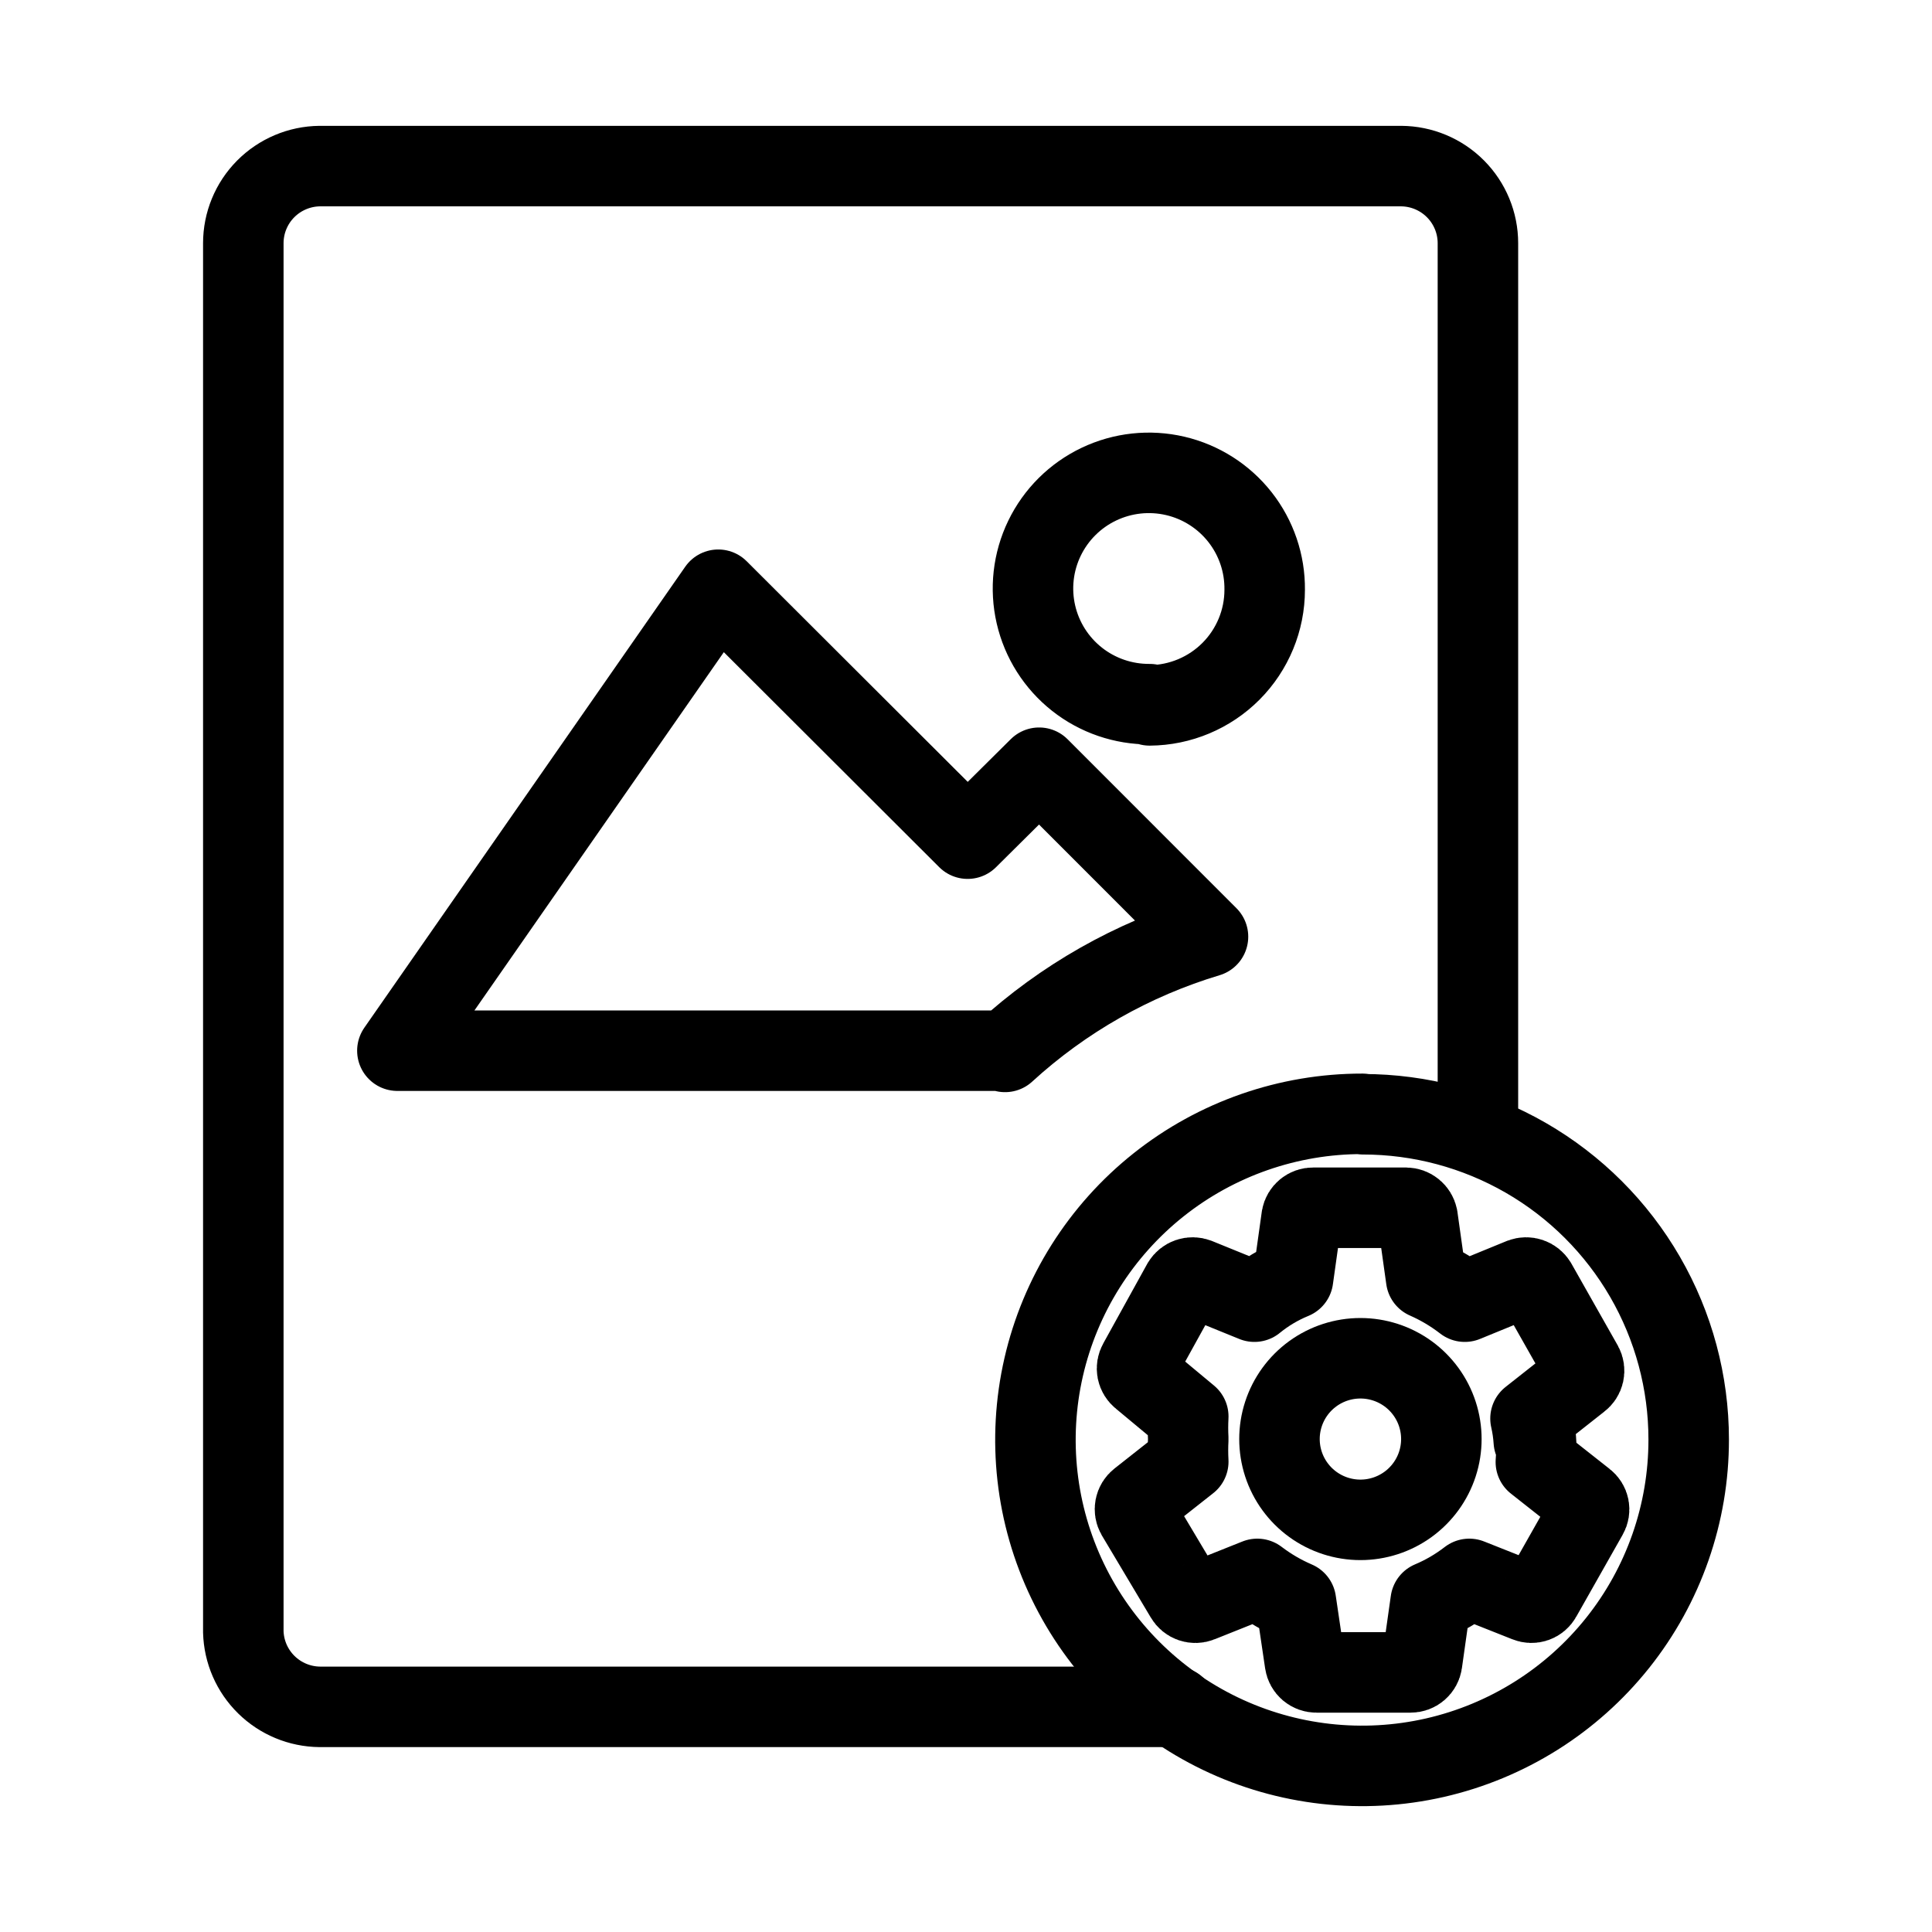 <svg
    xmlns="http://www.w3.org/2000/svg"
    viewBox="0 0 192 192"
    id="vector">
    <path
        id="path"
        d="M 135.401 110.692 C 128.045 110.683 120.9 113.17 115.145 117.743 C 109.389 122.316 105.359 128.709 103.718 135.866 C 102.077 143.024 102.922 150.53 106.112 157.146 C 109.303 163.762 114.653 169.103 121.282 172.288 C 127.91 175.472 135.43 176.315 142.6 174.678 C 149.771 173.04 156.175 169.017 160.757 163.272 C 165.338 157.527 167.829 150.395 167.82 143.052 C 167.82 137.38 166.324 131.806 163.482 126.893 C 160.641 121.98 156.553 117.9 151.631 115.063 C 146.709 112.227 141.125 110.733 135.442 110.733 Z M 152.631 143.012 C 152.694 143.771 152.694 144.535 152.631 145.294 L 157.49 149.125 C 157.703 149.287 157.85 149.522 157.903 149.784 C 157.955 150.047 157.91 150.32 157.776 150.552 L 153.162 158.703 C 153.032 158.941 152.818 159.122 152.562 159.212 C 152.306 159.303 152.025 159.295 151.774 159.192 L 146.017 156.909 C 144.84 157.819 143.55 158.573 142.179 159.151 L 141.321 165.224 C 141.282 165.497 141.144 165.747 140.934 165.927 C 140.724 166.107 140.455 166.205 140.178 166.202 L 130.828 166.202 C 130.551 166.205 130.283 166.107 130.072 165.927 C 129.862 165.747 129.724 165.497 129.685 165.224 L 128.787 159.151 C 127.42 158.563 126.131 157.811 124.948 156.909 L 119.232 159.192 C 118.975 159.298 118.688 159.306 118.425 159.216 C 118.162 159.126 117.941 158.944 117.803 158.703 L 112.944 150.552 C 112.807 150.314 112.761 150.034 112.813 149.765 C 112.866 149.495 113.014 149.254 113.23 149.084 L 118.089 145.253 C 118.048 144.507 118.048 143.758 118.089 143.012 C 118.048 142.265 118.048 141.517 118.089 140.77 L 113.434 136.898 C 113.218 136.729 113.07 136.487 113.017 136.218 C 112.965 135.949 113.012 135.669 113.149 135.431 L 117.517 127.525 C 117.661 127.29 117.883 127.112 118.144 127.023 C 118.405 126.934 118.689 126.938 118.946 127.036 L 124.663 129.359 C 125.822 128.413 127.115 127.644 128.501 127.076 L 129.358 120.963 C 129.406 120.697 129.548 120.456 129.757 120.285 C 129.967 120.113 130.231 120.021 130.501 120.026 L 139.729 120.026 C 139.998 120.029 140.258 120.124 140.465 120.294 C 140.673 120.464 140.817 120.7 140.872 120.963 L 141.73 127.076 C 143.097 127.678 144.386 128.444 145.568 129.359 L 151.243 127.036 C 151.501 126.938 151.785 126.934 152.046 127.023 C 152.307 127.112 152.528 127.29 152.672 127.525 L 157.286 135.676 C 157.419 135.918 157.459 136.201 157.399 136.471 C 157.339 136.74 157.182 136.979 156.959 137.143 L 152.1 140.974 C 152.269 141.711 152.378 142.461 152.427 143.216 Z"
        fill="none"
        stroke="#000000"
        stroke-width="8"
        stroke-linecap="round"
        stroke-linejoin="round"/>
    <path
        id="path_1"
        d="M 135.197 134.983 C 133.498 134.983 131.843 135.52 130.469 136.516 C 129.095 137.513 128.072 138.918 127.547 140.531 C 127.022 142.143 127.022 143.88 127.547 145.493 C 128.072 147.105 129.095 148.511 130.469 149.507 C 131.843 150.504 133.498 151.041 135.197 151.041 C 136.895 151.041 138.551 150.504 139.925 149.507 C 141.299 148.511 142.322 147.105 142.847 145.493 C 143.372 143.88 143.372 142.143 142.847 140.531 C 142.322 138.918 141.299 137.513 139.925 136.516 C 138.551 135.52 136.895 134.983 135.197 134.983 Z"
        fill="none"
        stroke="#000000"
        stroke-width="8"
        stroke-linecap="round"
        stroke-linejoin="round"/>
    <path
        id="path_2"
        d="M 146.874 112.608 L 146.874 24.168 C 146.874 22.144 146.071 20.2 144.64 18.765 C 143.21 17.329 141.267 16.517 139.239 16.506 L 31.774 16.506 C 29.753 16.528 27.821 17.345 26.399 18.779 C 24.978 20.213 24.18 22.151 24.18 24.168 L 24.18 162.167 C 24.233 164.149 25.054 166.035 26.47 167.425 C 27.886 168.816 29.788 169.605 31.774 169.625 L 116.823 169.625 M 99.879 104.416 L 39.491 104.416 L 71.379 58.607 L 96.163 83.345 L 103.268 76.295 L 120.049 93.086 C 112.548 95.339 105.652 99.254 99.879 104.538 Z M 114.251 69.978 C 111.633 69.996 109.086 69.123 107.032 67.503 C 104.978 65.883 103.537 63.611 102.95 61.065 C 102.362 58.518 102.662 55.846 103.799 53.493 C 104.936 51.139 106.844 49.241 109.206 48.115 C 111.568 46.988 114.246 46.699 116.795 47.294 C 119.344 47.89 121.614 49.336 123.23 51.392 C 124.845 53.448 125.711 55.994 125.683 58.607 C 125.684 61.64 124.481 64.553 122.34 66.705 C 120.199 68.857 117.289 70.078 114.251 70.1 Z"
        fill="none"
        stroke="#000000"
        stroke-width="8"
        stroke-linecap="round"
        stroke-linejoin="round"/>
</svg>
